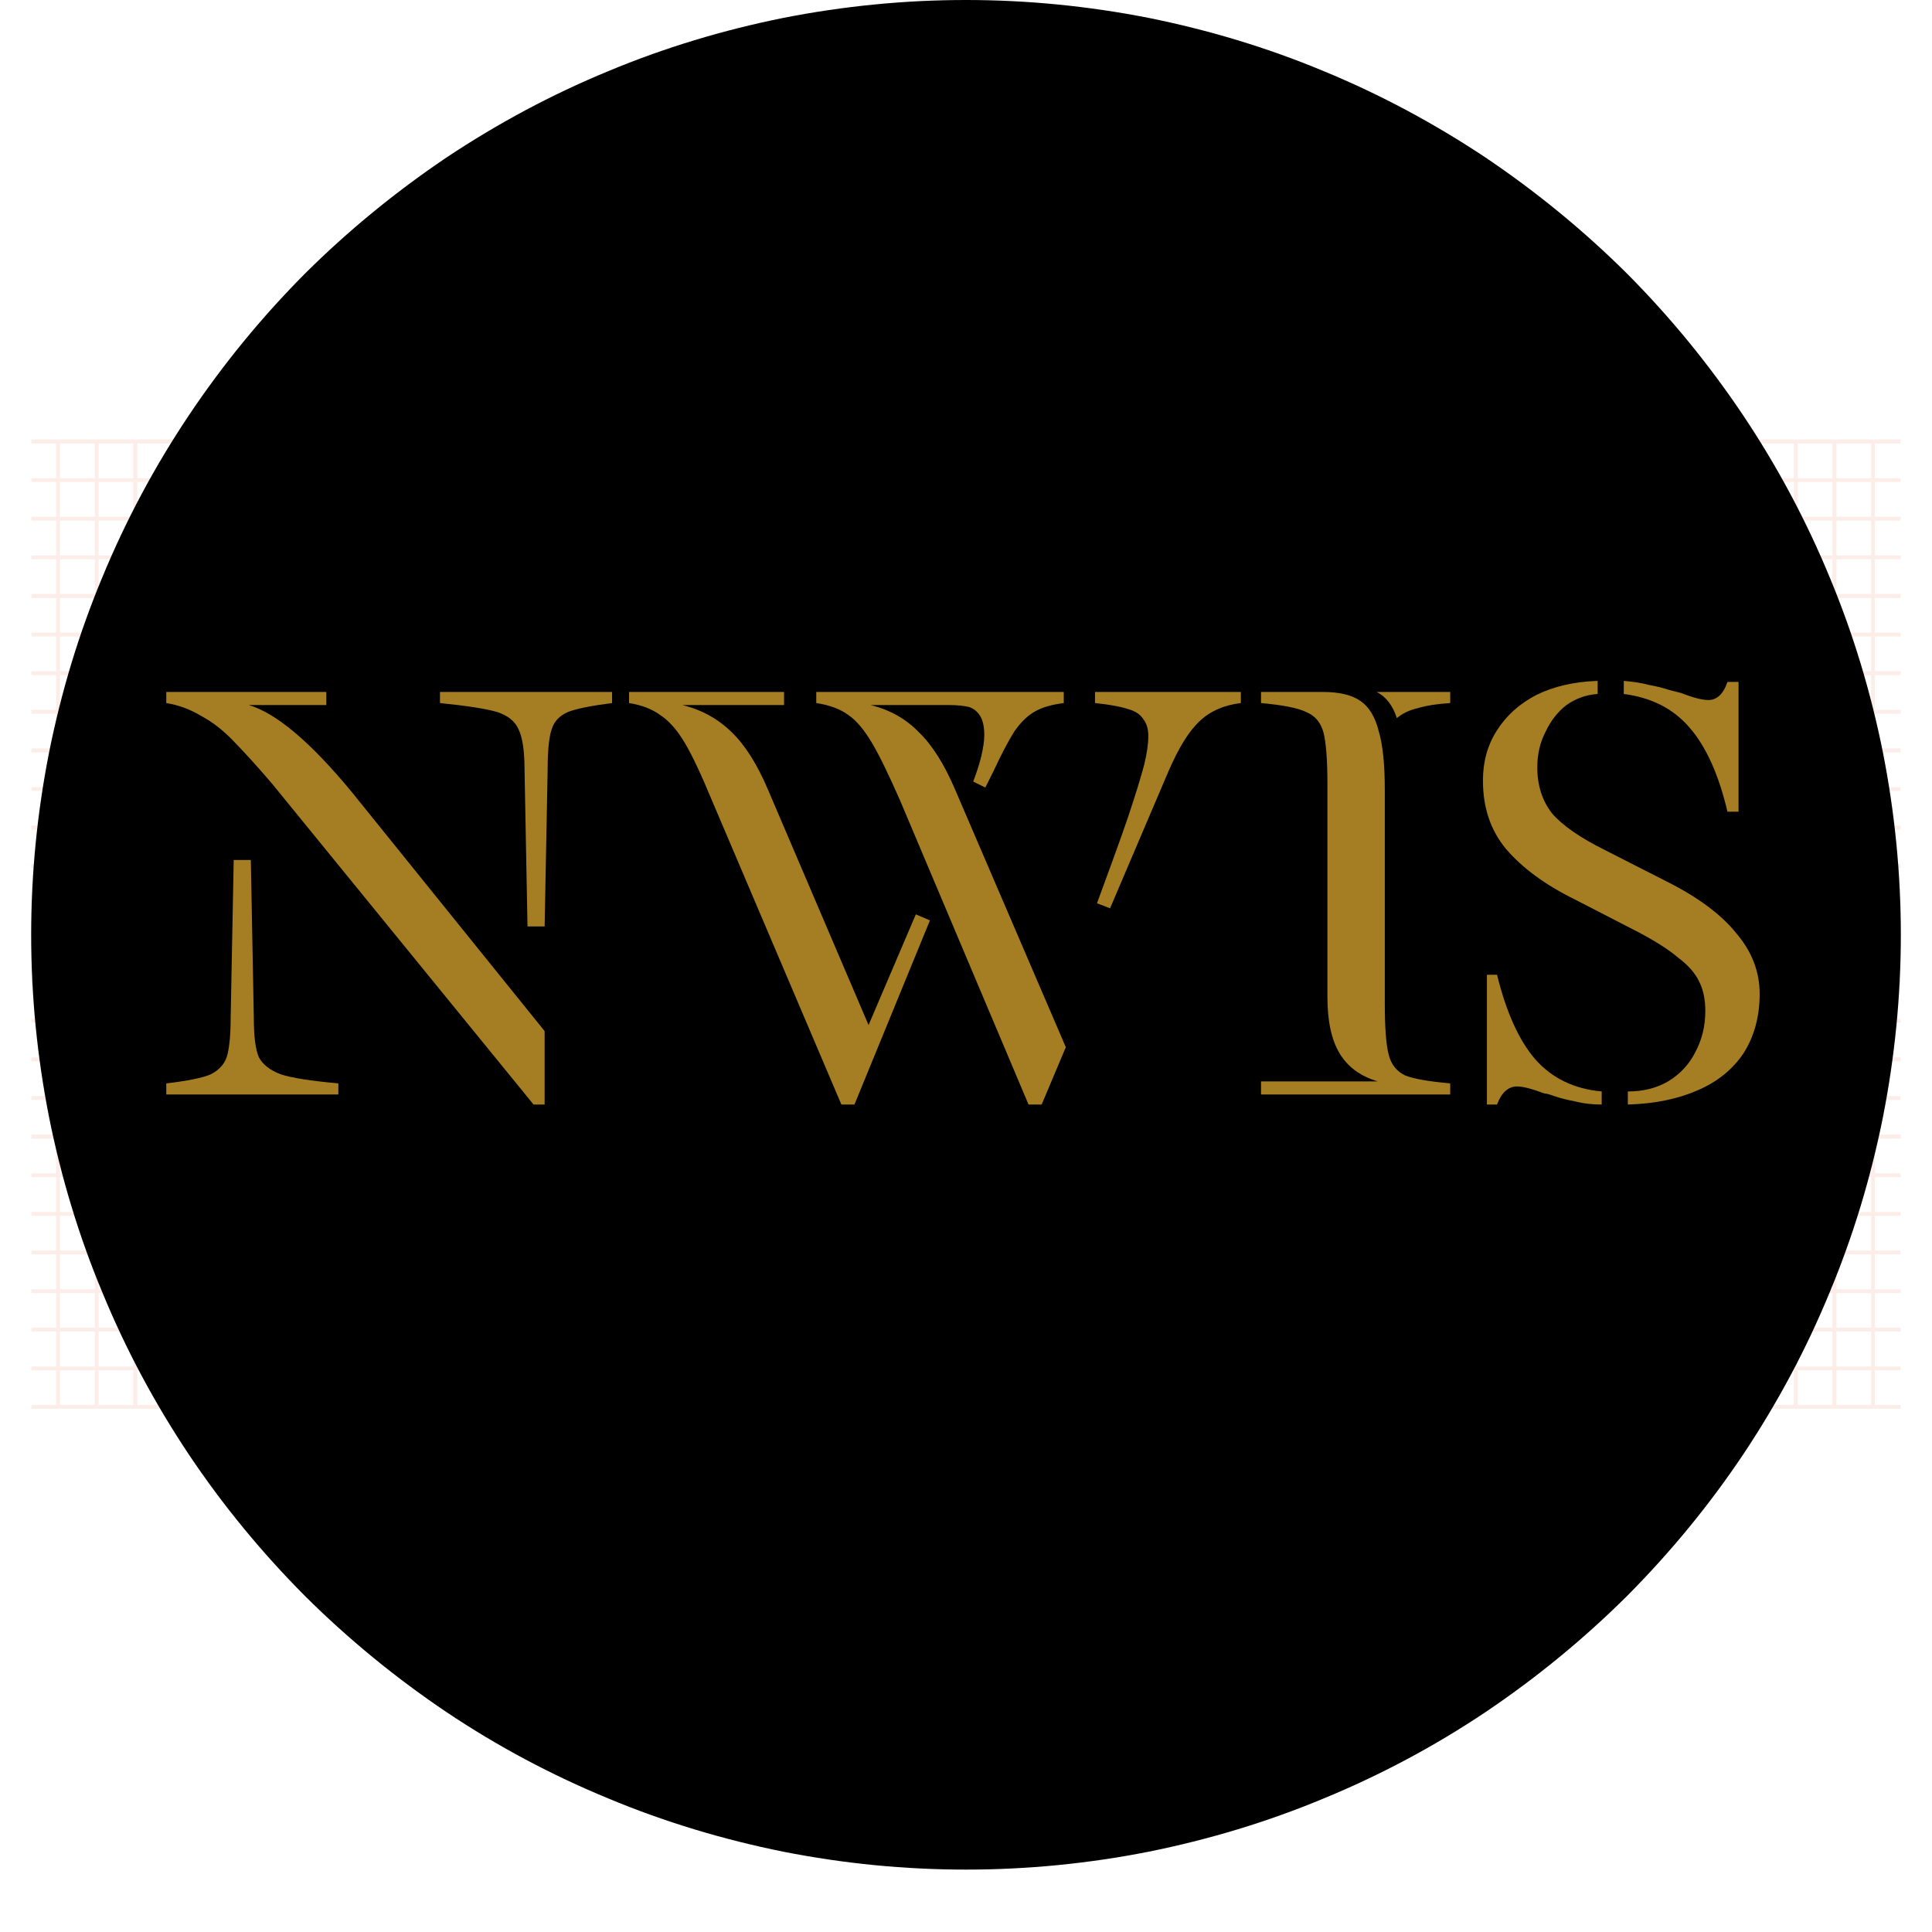 <svg xmlns="http://www.w3.org/2000/svg" xmlns:xlink="http://www.w3.org/1999/xlink" width="40" zoomAndPan="magnify" viewBox="0 0 30 30" height="40" preserveAspectRatio="xMidYMid meet" version="1.0"><defs><filter x="0%" y="0%" width="100%" height="100%" id="34c41508c6"><feColorMatrix values="0 0 0 0 1 0 0 0 0 1 0 0 0 0 1 0 0 0 1 0" color-interpolation-filters="sRGB"/></filter><g/><clipPath id="00d0902316"><path d="M 0.484 6 L 29.516 6 L 29.516 23 L 0.484 23 Z M 0.484 6 " clip-rule="nonzero"/></clipPath><clipPath id="91f76e10c4"><path d="M 14 0.734 L 29.516 0.734 L 29.516 16.066 L 14 16.066 Z M 14 0.734 " clip-rule="nonzero"/></clipPath><mask id="dc63980e3a"><g filter="url(#34c41508c6)"><rect x="-6.6" width="43.2" fill="#000000" y="-12.6" height="43.2" fill-opacity="0.21"/></g></mask><clipPath id="35e75f0d9e"><path d="M 0.664 1 L 15.516 1 L 15.516 2 L 0.664 2 Z M 0.664 1 " clip-rule="nonzero"/></clipPath><clipPath id="a2645aded0"><path d="M 0.664 3 L 15.516 3 L 15.516 4 L 0.664 4 Z M 0.664 3 " clip-rule="nonzero"/></clipPath><clipPath id="e4da38e05a"><path d="M 0.664 6 L 15.516 6 L 15.516 7 L 0.664 7 Z M 0.664 6 " clip-rule="nonzero"/></clipPath><clipPath id="c93d41082e"><path d="M 0.664 7 L 15.516 7 L 15.516 8 L 0.664 8 Z M 0.664 7 " clip-rule="nonzero"/></clipPath><clipPath id="d34bc94249"><path d="M 0.664 2 L 15.516 2 L 15.516 3 L 0.664 3 Z M 0.664 2 " clip-rule="nonzero"/></clipPath><clipPath id="ddd3dc66d4"><path d="M 0.664 3 L 15.516 3 L 15.516 4 L 0.664 4 Z M 0.664 3 " clip-rule="nonzero"/></clipPath><clipPath id="79eb532a8d"><path d="M 0.664 5 L 15.516 5 L 15.516 6 L 0.664 6 Z M 0.664 5 " clip-rule="nonzero"/></clipPath><clipPath id="bc76155e62"><path d="M 0.664 2 L 15.516 2 L 15.516 3 L 0.664 3 Z M 0.664 2 " clip-rule="nonzero"/></clipPath><clipPath id="8ee9186693"><path d="M 0.664 4 L 15.516 4 L 15.516 5 L 0.664 5 Z M 0.664 4 " clip-rule="nonzero"/></clipPath><clipPath id="8ddcf0b36d"><path d="M 0.664 5 L 15.516 5 L 15.516 6 L 0.664 6 Z M 0.664 5 " clip-rule="nonzero"/></clipPath><clipPath id="4139fb6d18"><path d="M 0.664 6 L 15.516 6 L 15.516 7 L 0.664 7 Z M 0.664 6 " clip-rule="nonzero"/></clipPath><clipPath id="f6f604f650"><path d="M 0.664 8 L 15.516 8 L 15.516 9 L 0.664 9 Z M 0.664 8 " clip-rule="nonzero"/></clipPath><clipPath id="b49be73cc9"><path d="M 0.664 9 L 15.516 9 L 15.516 10 L 0.664 10 Z M 0.664 9 " clip-rule="nonzero"/></clipPath><clipPath id="77bf8a5b54"><path d="M 0.664 10 L 15.516 10 L 15.516 11 L 0.664 11 Z M 0.664 10 " clip-rule="nonzero"/></clipPath><clipPath id="61ee82ac2c"><path d="M 0.664 11 L 15.516 11 L 15.516 12 L 0.664 12 Z M 0.664 11 " clip-rule="nonzero"/></clipPath><clipPath id="c1a448b9f6"><path d="M 0.664 12 L 15.516 12 L 15.516 13 L 0.664 13 Z M 0.664 12 " clip-rule="nonzero"/></clipPath><clipPath id="b450d2a9e0"><path d="M 0.664 13 L 15.516 13 L 15.516 14 L 0.664 14 Z M 0.664 13 " clip-rule="nonzero"/></clipPath><clipPath id="3b09d3edab"><path d="M 0.664 14 L 15.516 14 L 15.516 15 L 0.664 15 Z M 0.664 14 " clip-rule="nonzero"/></clipPath><clipPath id="33cafc19b9"><path d="M 0.664 15 L 15.516 15 L 15.516 15.895 L 0.664 15.895 Z M 0.664 15 " clip-rule="nonzero"/></clipPath><clipPath id="3a2ff1b0e2"><path d="M 15 0.824 L 15.516 0.824 L 15.516 15.895 L 15 15.895 Z M 15 0.824 " clip-rule="nonzero"/></clipPath><clipPath id="9b87fe4567"><path d="M 12 0.824 L 13 0.824 L 13 15.895 L 12 15.895 Z M 12 0.824 " clip-rule="nonzero"/></clipPath><clipPath id="61cd1faa28"><path d="M 10 0.824 L 11 0.824 L 11 15.895 L 10 15.895 Z M 10 0.824 " clip-rule="nonzero"/></clipPath><clipPath id="4caddd7457"><path d="M 9 0.824 L 10 0.824 L 10 15.895 L 9 15.895 Z M 9 0.824 " clip-rule="nonzero"/></clipPath><clipPath id="a45a1e92d9"><path d="M 13 0.824 L 14 0.824 L 14 15.895 L 13 15.895 Z M 13 0.824 " clip-rule="nonzero"/></clipPath><clipPath id="00d911dc08"><path d="M 10 0.824 L 11 0.824 L 11 15.895 L 10 15.895 Z M 10 0.824 " clip-rule="nonzero"/></clipPath><clipPath id="f1b1593b70"><path d="M 14 0.824 L 15 0.824 L 15 15.895 L 14 15.895 Z M 14 0.824 " clip-rule="nonzero"/></clipPath><clipPath id="6ff7e70220"><path d="M 12 0.824 L 13 0.824 L 13 15.895 L 12 15.895 Z M 12 0.824 " clip-rule="nonzero"/></clipPath><clipPath id="e571e42c17"><path d="M 11 0.824 L 12 0.824 L 12 15.895 L 11 15.895 Z M 11 0.824 " clip-rule="nonzero"/></clipPath><clipPath id="0157e7de48"><path d="M 9 0.824 L 10 0.824 L 10 15.895 L 9 15.895 Z M 9 0.824 " clip-rule="nonzero"/></clipPath><clipPath id="6735bb0725"><path d="M 8 0.824 L 9 0.824 L 9 15.895 L 8 15.895 Z M 8 0.824 " clip-rule="nonzero"/></clipPath><clipPath id="7f54fafee8"><path d="M 7 0.824 L 8 0.824 L 8 15.895 L 7 15.895 Z M 7 0.824 " clip-rule="nonzero"/></clipPath><clipPath id="d9a426512a"><path d="M 6 0.824 L 7 0.824 L 7 15.895 L 6 15.895 Z M 6 0.824 " clip-rule="nonzero"/></clipPath><clipPath id="a89ebbec06"><path d="M 5 0.824 L 6 0.824 L 6 15.895 L 5 15.895 Z M 5 0.824 " clip-rule="nonzero"/></clipPath><clipPath id="79a7e2223c"><path d="M 4 0.824 L 5 0.824 L 5 15.895 L 4 15.895 Z M 4 0.824 " clip-rule="nonzero"/></clipPath><clipPath id="cf3af069bf"><path d="M 3 0.824 L 4 0.824 L 4 15.895 L 3 15.895 Z M 3 0.824 " clip-rule="nonzero"/></clipPath><clipPath id="a7dd439ef0"><path d="M 2 0.824 L 3 0.824 L 3 15.895 L 2 15.895 Z M 2 0.824 " clip-rule="nonzero"/></clipPath><clipPath id="205e7b39f7"><path d="M 1 0.824 L 2 0.824 L 2 15.895 L 1 15.895 Z M 1 0.824 " clip-rule="nonzero"/></clipPath><clipPath id="d68b924ed3"><path d="M 0.664 0.824 L 15.516 0.824 L 15.516 15.895 L 0.664 15.895 Z M 0.664 0.824 " clip-rule="nonzero"/></clipPath><clipPath id="6460a9b0fa"><rect x="0" width="16" y="0" height="17"/></clipPath><clipPath id="cbc81456e7"><path d="M 0.484 0.734 L 15 0.734 L 15 16.066 L 0.484 16.066 Z M 0.484 0.734 " clip-rule="nonzero"/></clipPath><mask id="eb40968fa2"><g filter="url(#34c41508c6)"><rect x="-6.6" width="43.2" fill="#000000" y="-12.6" height="43.2" fill-opacity="0.21"/></g></mask><clipPath id="c09a9dcdce"><path d="M 0.484 1 L 14.742 1 L 14.742 2 L 0.484 2 Z M 0.484 1 " clip-rule="nonzero"/></clipPath><clipPath id="d785f0e334"><path d="M 0.484 3 L 14.742 3 L 14.742 4 L 0.484 4 Z M 0.484 3 " clip-rule="nonzero"/></clipPath><clipPath id="4e6689429c"><path d="M 0.484 6 L 14.742 6 L 14.742 7 L 0.484 7 Z M 0.484 6 " clip-rule="nonzero"/></clipPath><clipPath id="53862bb4ec"><path d="M 0.484 7 L 14.742 7 L 14.742 8 L 0.484 8 Z M 0.484 7 " clip-rule="nonzero"/></clipPath><clipPath id="c1f1b44c01"><path d="M 0.484 2 L 14.742 2 L 14.742 3 L 0.484 3 Z M 0.484 2 " clip-rule="nonzero"/></clipPath><clipPath id="a2a86d5934"><path d="M 0.484 3 L 14.742 3 L 14.742 4 L 0.484 4 Z M 0.484 3 " clip-rule="nonzero"/></clipPath><clipPath id="98b28a19a7"><path d="M 0.484 5 L 14.742 5 L 14.742 6 L 0.484 6 Z M 0.484 5 " clip-rule="nonzero"/></clipPath><clipPath id="de13da92c9"><path d="M 0.484 2 L 14.742 2 L 14.742 3 L 0.484 3 Z M 0.484 2 " clip-rule="nonzero"/></clipPath><clipPath id="81bfcc51dc"><path d="M 0.484 4 L 14.742 4 L 14.742 5 L 0.484 5 Z M 0.484 4 " clip-rule="nonzero"/></clipPath><clipPath id="635ab02240"><path d="M 0.484 5 L 14.742 5 L 14.742 6 L 0.484 6 Z M 0.484 5 " clip-rule="nonzero"/></clipPath><clipPath id="d8081fc183"><path d="M 0.484 6 L 14.742 6 L 14.742 7 L 0.484 7 Z M 0.484 6 " clip-rule="nonzero"/></clipPath><clipPath id="fe791c5d80"><path d="M 0.484 8 L 14.742 8 L 14.742 9 L 0.484 9 Z M 0.484 8 " clip-rule="nonzero"/></clipPath><clipPath id="bd7297953b"><path d="M 0.484 9 L 14.742 9 L 14.742 10 L 0.484 10 Z M 0.484 9 " clip-rule="nonzero"/></clipPath><clipPath id="e55f502e5a"><path d="M 0.484 10 L 14.742 10 L 14.742 11 L 0.484 11 Z M 0.484 10 " clip-rule="nonzero"/></clipPath><clipPath id="4edaeb2856"><path d="M 0.484 11 L 14.742 11 L 14.742 12 L 0.484 12 Z M 0.484 11 " clip-rule="nonzero"/></clipPath><clipPath id="b9b2e11628"><path d="M 0.484 12 L 14.742 12 L 14.742 13 L 0.484 13 Z M 0.484 12 " clip-rule="nonzero"/></clipPath><clipPath id="fc5331ba2b"><path d="M 0.484 13 L 14.742 13 L 14.742 14 L 0.484 14 Z M 0.484 13 " clip-rule="nonzero"/></clipPath><clipPath id="c3c4ada290"><path d="M 0.484 14 L 14.742 14 L 14.742 15 L 0.484 15 Z M 0.484 14 " clip-rule="nonzero"/></clipPath><clipPath id="f79fd1ee9a"><path d="M 0.484 15 L 14.742 15 L 14.742 15.895 L 0.484 15.895 Z M 0.484 15 " clip-rule="nonzero"/></clipPath><clipPath id="4efef02854"><path d="M 14 0.824 L 14.742 0.824 L 14.742 15.895 L 14 15.895 Z M 14 0.824 " clip-rule="nonzero"/></clipPath><clipPath id="cdc79effb2"><path d="M 11 0.824 L 12 0.824 L 12 15.895 L 11 15.895 Z M 11 0.824 " clip-rule="nonzero"/></clipPath><clipPath id="7e82814ec7"><path d="M 9 0.824 L 10 0.824 L 10 15.895 L 9 15.895 Z M 9 0.824 " clip-rule="nonzero"/></clipPath><clipPath id="2c0cbfb6e5"><path d="M 8 0.824 L 9 0.824 L 9 15.895 L 8 15.895 Z M 8 0.824 " clip-rule="nonzero"/></clipPath><clipPath id="e170f5f647"><path d="M 12 0.824 L 13 0.824 L 13 15.895 L 12 15.895 Z M 12 0.824 " clip-rule="nonzero"/></clipPath><clipPath id="7f19c2d500"><path d="M 9 0.824 L 10 0.824 L 10 15.895 L 9 15.895 Z M 9 0.824 " clip-rule="nonzero"/></clipPath><clipPath id="4ce8962e21"><path d="M 13 0.824 L 14 0.824 L 14 15.895 L 13 15.895 Z M 13 0.824 " clip-rule="nonzero"/></clipPath><clipPath id="6bfce982af"><path d="M 11 0.824 L 12 0.824 L 12 15.895 L 11 15.895 Z M 11 0.824 " clip-rule="nonzero"/></clipPath><clipPath id="e6ceeb1104"><path d="M 10 0.824 L 11 0.824 L 11 15.895 L 10 15.895 Z M 10 0.824 " clip-rule="nonzero"/></clipPath><clipPath id="fc295ba459"><path d="M 8 0.824 L 9 0.824 L 9 15.895 L 8 15.895 Z M 8 0.824 " clip-rule="nonzero"/></clipPath><clipPath id="ce02cf38d8"><path d="M 7 0.824 L 8 0.824 L 8 15.895 L 7 15.895 Z M 7 0.824 " clip-rule="nonzero"/></clipPath><clipPath id="2b450e3b4d"><path d="M 6 0.824 L 7 0.824 L 7 15.895 L 6 15.895 Z M 6 0.824 " clip-rule="nonzero"/></clipPath><clipPath id="cc9b43deef"><path d="M 5 0.824 L 6 0.824 L 6 15.895 L 5 15.895 Z M 5 0.824 " clip-rule="nonzero"/></clipPath><clipPath id="befc1bbae7"><path d="M 4 0.824 L 5 0.824 L 5 15.895 L 4 15.895 Z M 4 0.824 " clip-rule="nonzero"/></clipPath><clipPath id="680408259f"><path d="M 3 0.824 L 4 0.824 L 4 15.895 L 3 15.895 Z M 3 0.824 " clip-rule="nonzero"/></clipPath><clipPath id="4b7a06aef2"><path d="M 2 0.824 L 3 0.824 L 3 15.895 L 2 15.895 Z M 2 0.824 " clip-rule="nonzero"/></clipPath><clipPath id="f07b371657"><path d="M 1 0.824 L 2 0.824 L 2 15.895 L 1 15.895 Z M 1 0.824 " clip-rule="nonzero"/></clipPath><clipPath id="4cfb0aece1"><path d="M 0.484 0.824 L 1 0.824 L 1 15.895 L 0.484 15.895 Z M 0.484 0.824 " clip-rule="nonzero"/></clipPath><clipPath id="4de19d8abe"><path d="M 0.484 0.824 L 14.742 0.824 L 14.742 15.895 L 0.484 15.895 Z M 0.484 0.824 " clip-rule="nonzero"/></clipPath><clipPath id="e87b9b33da"><rect x="0" width="15" y="0" height="17"/></clipPath><clipPath id="2ef161de6f"><rect x="0" width="30" y="0" height="17"/></clipPath><clipPath id="f527a52f4e"><path d="M 0.484 0 L 29.516 0 L 29.516 29.031 L 0.484 29.031 Z M 0.484 0 " clip-rule="nonzero"/></clipPath><clipPath id="bf04a2bbdd"><path d="M 29.516 14.516 C 29.516 15.469 29.422 16.414 29.238 17.348 C 29.051 18.281 28.777 19.191 28.41 20.07 C 28.047 20.953 27.598 21.789 27.07 22.582 C 26.539 23.375 25.938 24.105 25.266 24.781 C 24.59 25.453 23.855 26.055 23.066 26.586 C 22.273 27.117 21.438 27.562 20.555 27.926 C 19.676 28.293 18.766 28.566 17.832 28.754 C 16.898 28.938 15.953 29.031 15 29.031 C 14.047 29.031 13.102 28.938 12.168 28.754 C 11.234 28.566 10.324 28.293 9.445 27.926 C 8.562 27.562 7.727 27.117 6.934 26.586 C 6.145 26.055 5.41 25.453 4.734 24.781 C 4.062 24.105 3.461 23.375 2.93 22.582 C 2.402 21.789 1.953 20.953 1.59 20.07 C 1.223 19.191 0.949 18.281 0.762 17.348 C 0.578 16.414 0.484 15.469 0.484 14.516 C 0.484 13.562 0.578 12.617 0.762 11.684 C 0.949 10.75 1.223 9.84 1.59 8.961 C 1.953 8.082 2.402 7.242 2.93 6.453 C 3.461 5.66 4.062 4.926 4.734 4.25 C 5.41 3.578 6.145 2.977 6.934 2.445 C 7.727 1.918 8.562 1.469 9.445 1.105 C 10.324 0.738 11.234 0.465 12.168 0.277 C 13.102 0.094 14.047 0 15 0 C 15.953 0 16.898 0.094 17.832 0.277 C 18.766 0.465 19.676 0.738 20.555 1.105 C 21.438 1.469 22.273 1.918 23.066 2.445 C 23.855 2.977 24.59 3.578 25.266 4.25 C 25.938 4.926 26.539 5.66 27.07 6.453 C 27.598 7.242 28.047 8.082 28.41 8.961 C 28.777 9.84 29.051 10.75 29.238 11.684 C 29.422 12.617 29.516 13.562 29.516 14.516 Z M 29.516 14.516 " clip-rule="nonzero"/></clipPath><clipPath id="5c39119d2b"><path d="M 0.344 2 L 8 2 L 8 10 L 0.344 10 Z M 0.344 2 " clip-rule="nonzero"/></clipPath><clipPath id="5e52790efa"><path d="M 21 2 L 25.891 2 L 25.891 10 L 21 10 Z M 21 2 " clip-rule="nonzero"/></clipPath><clipPath id="ca79b1be1c"><rect x="0" width="26" y="0" height="13"/></clipPath></defs><g clip-path="url(#00d0902316)"><g transform="matrix(1, 0, 0, 1, 0, 6)"><g clip-path="url(#2ef161de6f)"><g clip-path="url(#91f76e10c4)"><g mask="url(#dc63980e3a)"><g transform="matrix(1, 0, 0, 1, 14, 0)"><g clip-path="url(#6460a9b0fa)"><g clip-path="url(#35e75f0d9e)"><path fill="#efa693" d="M 0.691 1.426 L 15.684 1.426 L 15.684 1.484 L 0.691 1.484 Z M 0.691 1.426 " fill-opacity="1" fill-rule="nonzero"/></g><g clip-path="url(#a2645aded0)"><path fill="#efa693" d="M 0.691 3.824 L 15.684 3.824 L 15.684 3.883 L 0.691 3.883 Z M 0.691 3.824 " fill-opacity="1" fill-rule="nonzero"/></g><g clip-path="url(#e4da38e05a)"><path fill="#efa693" d="M 0.691 6.223 L 15.684 6.223 L 15.684 6.281 L 0.691 6.281 Z M 0.691 6.223 " fill-opacity="1" fill-rule="nonzero"/></g><g clip-path="url(#c93d41082e)"><path fill="#efa693" d="M 0.691 7.422 L 15.684 7.422 L 15.684 7.48 L 0.691 7.48 Z M 0.691 7.422 " fill-opacity="1" fill-rule="nonzero"/></g><g clip-path="url(#d34bc94249)"><path fill="#efa693" d="M 0.691 2.625 L 15.684 2.625 L 15.684 2.684 L 0.691 2.684 Z M 0.691 2.625 " fill-opacity="1" fill-rule="nonzero"/></g><g clip-path="url(#ddd3dc66d4)"><path fill="#efa693" d="M 0.691 3.223 L 15.684 3.223 L 15.684 3.285 L 0.691 3.285 Z M 0.691 3.223 " fill-opacity="1" fill-rule="nonzero"/></g><g clip-path="url(#79eb532a8d)"><path fill="#efa693" d="M 0.691 5.621 L 15.684 5.621 L 15.684 5.684 L 0.691 5.684 Z M 0.691 5.621 " fill-opacity="1" fill-rule="nonzero"/></g><g clip-path="url(#bc76155e62)"><path fill="#efa693" d="M 0.691 2.023 L 15.684 2.023 L 15.684 2.086 L 0.691 2.086 Z M 0.691 2.023 " fill-opacity="1" fill-rule="nonzero"/></g><g clip-path="url(#8ee9186693)"><path fill="#efa693" d="M 0.691 4.422 L 15.684 4.422 L 15.684 4.484 L 0.691 4.484 Z M 0.691 4.422 " fill-opacity="1" fill-rule="nonzero"/></g><g clip-path="url(#8ddcf0b36d)"><path fill="#efa693" d="M 0.691 5.023 L 15.684 5.023 L 15.684 5.082 L 0.691 5.082 Z M 0.691 5.023 " fill-opacity="1" fill-rule="nonzero"/></g><g clip-path="url(#4139fb6d18)"><path fill="#efa693" d="M 0.691 6.82 L 15.684 6.82 L 15.684 6.883 L 0.691 6.883 Z M 0.691 6.82 " fill-opacity="1" fill-rule="nonzero"/></g><g clip-path="url(#f6f604f650)"><path fill="#efa693" d="M 0.691 8.02 L 15.684 8.02 L 15.684 8.082 L 0.691 8.082 Z M 0.691 8.02 " fill-opacity="1" fill-rule="nonzero"/><path fill="#efa693" d="M 0.691 8.621 L 15.684 8.621 L 15.684 8.68 L 0.691 8.68 Z M 0.691 8.621 " fill-opacity="1" fill-rule="nonzero"/></g><g clip-path="url(#b49be73cc9)"><path fill="#efa693" d="M 0.691 9.219 L 15.684 9.219 L 15.684 9.281 L 0.691 9.281 Z M 0.691 9.219 " fill-opacity="1" fill-rule="nonzero"/><path fill="#efa693" d="M 0.691 9.82 L 15.684 9.82 L 15.684 9.879 L 0.691 9.879 Z M 0.691 9.82 " fill-opacity="1" fill-rule="nonzero"/></g><g clip-path="url(#77bf8a5b54)"><path fill="#efa693" d="M 0.691 10.418 L 15.684 10.418 L 15.684 10.48 L 0.691 10.48 Z M 0.691 10.418 " fill-opacity="1" fill-rule="nonzero"/></g><g clip-path="url(#61ee82ac2c)"><path fill="#efa693" d="M 0.691 11.02 L 15.684 11.02 L 15.684 11.078 L 0.691 11.078 Z M 0.691 11.02 " fill-opacity="1" fill-rule="nonzero"/><path fill="#efa693" d="M 0.691 11.617 L 15.684 11.617 L 15.684 11.68 L 0.691 11.68 Z M 0.691 11.617 " fill-opacity="1" fill-rule="nonzero"/></g><g clip-path="url(#c1a448b9f6)"><path fill="#efa693" d="M 0.691 12.219 L 15.684 12.219 L 15.684 12.277 L 0.691 12.277 Z M 0.691 12.219 " fill-opacity="1" fill-rule="nonzero"/><path fill="#efa693" d="M 0.691 12.82 L 15.684 12.82 L 15.684 12.879 L 0.691 12.879 Z M 0.691 12.82 " fill-opacity="1" fill-rule="nonzero"/></g><g clip-path="url(#b450d2a9e0)"><path fill="#efa693" d="M 0.691 13.418 L 15.684 13.418 L 15.684 13.477 L 0.691 13.477 Z M 0.691 13.418 " fill-opacity="1" fill-rule="nonzero"/></g><g clip-path="url(#3b09d3edab)"><path fill="#efa693" d="M 0.691 14.02 L 15.684 14.02 L 15.684 14.078 L 0.691 14.078 Z M 0.691 14.02 " fill-opacity="1" fill-rule="nonzero"/><path fill="#efa693" d="M 0.691 14.617 L 15.684 14.617 L 15.684 14.676 L 0.691 14.676 Z M 0.691 14.617 " fill-opacity="1" fill-rule="nonzero"/></g><g clip-path="url(#33cafc19b9)"><path fill="#efa693" d="M 0.691 15.219 L 15.684 15.219 L 15.684 15.277 L 0.691 15.277 Z M 0.691 15.219 " fill-opacity="1" fill-rule="nonzero"/></g><g clip-path="url(#3a2ff1b0e2)"><path fill="#efa693" d="M 15.055 0.855 L 15.113 0.855 L 15.113 15.848 L 15.055 15.848 Z M 15.055 0.855 " fill-opacity="1" fill-rule="nonzero"/></g><g clip-path="url(#9b87fe4567)"><path fill="#efa693" d="M 12.656 0.855 L 12.715 0.855 L 12.715 15.848 L 12.656 15.848 Z M 12.656 0.855 " fill-opacity="1" fill-rule="nonzero"/></g><g clip-path="url(#61cd1faa28)"><path fill="#efa693" d="M 10.258 0.855 L 10.316 0.855 L 10.316 15.848 L 10.258 15.848 Z M 10.258 0.855 " fill-opacity="1" fill-rule="nonzero"/></g><g clip-path="url(#4caddd7457)"><path fill="#efa693" d="M 9.059 0.855 L 9.117 0.855 L 9.117 15.848 L 9.059 15.848 Z M 9.059 0.855 " fill-opacity="1" fill-rule="nonzero"/></g><g clip-path="url(#a45a1e92d9)"><path fill="#efa693" d="M 13.855 0.855 L 13.914 0.855 L 13.914 15.848 L 13.855 15.848 Z M 13.855 0.855 " fill-opacity="1" fill-rule="nonzero"/><path fill="#efa693" d="M 13.254 0.855 L 13.316 0.855 L 13.316 15.848 L 13.254 15.848 Z M 13.254 0.855 " fill-opacity="1" fill-rule="nonzero"/></g><g clip-path="url(#00d911dc08)"><path fill="#efa693" d="M 10.855 0.855 L 10.918 0.855 L 10.918 15.848 L 10.855 15.848 Z M 10.855 0.855 " fill-opacity="1" fill-rule="nonzero"/></g><g clip-path="url(#f1b1593b70)"><path fill="#efa693" d="M 14.453 0.855 L 14.516 0.855 L 14.516 15.848 L 14.453 15.848 Z M 14.453 0.855 " fill-opacity="1" fill-rule="nonzero"/></g><g clip-path="url(#6ff7e70220)"><path fill="#efa693" d="M 12.055 0.855 L 12.117 0.855 L 12.117 15.848 L 12.055 15.848 Z M 12.055 0.855 " fill-opacity="1" fill-rule="nonzero"/></g><g clip-path="url(#e571e42c17)"><path fill="#efa693" d="M 11.457 0.855 L 11.516 0.855 L 11.516 15.848 L 11.457 15.848 Z M 11.457 0.855 " fill-opacity="1" fill-rule="nonzero"/></g><g clip-path="url(#0157e7de48)"><path fill="#efa693" d="M 9.656 0.855 L 9.719 0.855 L 9.719 15.848 L 9.656 15.848 Z M 9.656 0.855 " fill-opacity="1" fill-rule="nonzero"/></g><g clip-path="url(#6735bb0725)"><path fill="#efa693" d="M 8.457 0.855 L 8.52 0.855 L 8.52 15.848 L 8.457 15.848 Z M 8.457 0.855 " fill-opacity="1" fill-rule="nonzero"/></g><g clip-path="url(#7f54fafee8)"><path fill="#efa693" d="M 7.859 0.855 L 7.918 0.855 L 7.918 15.848 L 7.859 15.848 Z M 7.859 0.855 " fill-opacity="1" fill-rule="nonzero"/><path fill="#efa693" d="M 7.258 0.855 L 7.32 0.855 L 7.32 15.848 L 7.258 15.848 Z M 7.258 0.855 " fill-opacity="1" fill-rule="nonzero"/></g><g clip-path="url(#d9a426512a)"><path fill="#efa693" d="M 6.66 0.855 L 6.719 0.855 L 6.719 15.848 L 6.66 15.848 Z M 6.66 0.855 " fill-opacity="1" fill-rule="nonzero"/><path fill="#efa693" d="M 6.059 0.855 L 6.121 0.855 L 6.121 15.848 L 6.059 15.848 Z M 6.059 0.855 " fill-opacity="1" fill-rule="nonzero"/></g><g clip-path="url(#a89ebbec06)"><path fill="#efa693" d="M 5.461 0.855 L 5.52 0.855 L 5.52 15.848 L 5.461 15.848 Z M 5.461 0.855 " fill-opacity="1" fill-rule="nonzero"/></g><g clip-path="url(#79a7e2223c)"><path fill="#efa693" d="M 4.859 0.855 L 4.922 0.855 L 4.922 15.848 L 4.859 15.848 Z M 4.859 0.855 " fill-opacity="1" fill-rule="nonzero"/><path fill="#efa693" d="M 4.262 0.855 L 4.32 0.855 L 4.32 15.848 L 4.262 15.848 Z M 4.262 0.855 " fill-opacity="1" fill-rule="nonzero"/></g><g clip-path="url(#cf3af069bf)"><path fill="#efa693" d="M 3.66 0.855 L 3.719 0.855 L 3.719 15.848 L 3.66 15.848 Z M 3.66 0.855 " fill-opacity="1" fill-rule="nonzero"/><path fill="#efa693" d="M 3.062 0.855 L 3.121 0.855 L 3.121 15.848 L 3.062 15.848 Z M 3.062 0.855 " fill-opacity="1" fill-rule="nonzero"/></g><g clip-path="url(#a7dd439ef0)"><path fill="#efa693" d="M 2.461 0.855 L 2.52 0.855 L 2.52 15.848 L 2.461 15.848 Z M 2.461 0.855 " fill-opacity="1" fill-rule="nonzero"/></g><g clip-path="url(#205e7b39f7)"><path fill="#efa693" d="M 1.863 0.855 L 1.922 0.855 L 1.922 15.848 L 1.863 15.848 Z M 1.863 0.855 " fill-opacity="1" fill-rule="nonzero"/><path fill="#efa693" d="M 1.262 0.855 L 1.32 0.855 L 1.32 15.848 L 1.262 15.848 Z M 1.262 0.855 " fill-opacity="1" fill-rule="nonzero"/></g><g clip-path="url(#d68b924ed3)"><path fill="#efa693" d="M 15.715 15.875 L 0.664 15.875 L 0.664 0.824 L 15.715 0.824 Z M 0.723 15.816 L 15.652 15.816 L 15.652 0.887 L 0.723 0.887 Z M 0.723 15.816 " fill-opacity="1" fill-rule="nonzero"/></g></g></g></g></g><g clip-path="url(#cbc81456e7)"><g mask="url(#eb40968fa2)"><g transform="matrix(1, 0, 0, 1, 0, 0)"><g clip-path="url(#e87b9b33da)"><g clip-path="url(#c09a9dcdce)"><path fill="#efa693" d="M -0.297 1.426 L 14.695 1.426 L 14.695 1.484 L -0.297 1.484 Z M -0.297 1.426 " fill-opacity="1" fill-rule="nonzero"/></g><g clip-path="url(#d785f0e334)"><path fill="#efa693" d="M -0.297 3.824 L 14.695 3.824 L 14.695 3.883 L -0.297 3.883 Z M -0.297 3.824 " fill-opacity="1" fill-rule="nonzero"/></g><g clip-path="url(#4e6689429c)"><path fill="#efa693" d="M -0.297 6.223 L 14.695 6.223 L 14.695 6.281 L -0.297 6.281 Z M -0.297 6.223 " fill-opacity="1" fill-rule="nonzero"/></g><g clip-path="url(#53862bb4ec)"><path fill="#efa693" d="M -0.297 7.422 L 14.695 7.422 L 14.695 7.48 L -0.297 7.48 Z M -0.297 7.422 " fill-opacity="1" fill-rule="nonzero"/></g><g clip-path="url(#c1f1b44c01)"><path fill="#efa693" d="M -0.297 2.625 L 14.695 2.625 L 14.695 2.684 L -0.297 2.684 Z M -0.297 2.625 " fill-opacity="1" fill-rule="nonzero"/></g><g clip-path="url(#a2a86d5934)"><path fill="#efa693" d="M -0.297 3.223 L 14.695 3.223 L 14.695 3.285 L -0.297 3.285 Z M -0.297 3.223 " fill-opacity="1" fill-rule="nonzero"/></g><g clip-path="url(#98b28a19a7)"><path fill="#efa693" d="M -0.297 5.621 L 14.695 5.621 L 14.695 5.684 L -0.297 5.684 Z M -0.297 5.621 " fill-opacity="1" fill-rule="nonzero"/></g><g clip-path="url(#de13da92c9)"><path fill="#efa693" d="M -0.297 2.023 L 14.695 2.023 L 14.695 2.086 L -0.297 2.086 Z M -0.297 2.023 " fill-opacity="1" fill-rule="nonzero"/></g><g clip-path="url(#81bfcc51dc)"><path fill="#efa693" d="M -0.297 4.422 L 14.695 4.422 L 14.695 4.484 L -0.297 4.484 Z M -0.297 4.422 " fill-opacity="1" fill-rule="nonzero"/></g><g clip-path="url(#635ab02240)"><path fill="#efa693" d="M -0.297 5.023 L 14.695 5.023 L 14.695 5.082 L -0.297 5.082 Z M -0.297 5.023 " fill-opacity="1" fill-rule="nonzero"/></g><g clip-path="url(#d8081fc183)"><path fill="#efa693" d="M -0.297 6.82 L 14.695 6.82 L 14.695 6.883 L -0.297 6.883 Z M -0.297 6.82 " fill-opacity="1" fill-rule="nonzero"/></g><g clip-path="url(#fe791c5d80)"><path fill="#efa693" d="M -0.297 8.02 L 14.695 8.02 L 14.695 8.082 L -0.297 8.082 Z M -0.297 8.02 " fill-opacity="1" fill-rule="nonzero"/><path fill="#efa693" d="M -0.297 8.621 L 14.695 8.621 L 14.695 8.68 L -0.297 8.68 Z M -0.297 8.621 " fill-opacity="1" fill-rule="nonzero"/></g><g clip-path="url(#bd7297953b)"><path fill="#efa693" d="M -0.297 9.219 L 14.695 9.219 L 14.695 9.281 L -0.297 9.281 Z M -0.297 9.219 " fill-opacity="1" fill-rule="nonzero"/><path fill="#efa693" d="M -0.297 9.82 L 14.695 9.82 L 14.695 9.879 L -0.297 9.879 Z M -0.297 9.82 " fill-opacity="1" fill-rule="nonzero"/></g><g clip-path="url(#e55f502e5a)"><path fill="#efa693" d="M -0.297 10.418 L 14.695 10.418 L 14.695 10.48 L -0.297 10.48 Z M -0.297 10.418 " fill-opacity="1" fill-rule="nonzero"/></g><g clip-path="url(#4edaeb2856)"><path fill="#efa693" d="M -0.297 11.02 L 14.695 11.02 L 14.695 11.078 L -0.297 11.078 Z M -0.297 11.02 " fill-opacity="1" fill-rule="nonzero"/><path fill="#efa693" d="M -0.297 11.617 L 14.695 11.617 L 14.695 11.68 L -0.297 11.68 Z M -0.297 11.617 " fill-opacity="1" fill-rule="nonzero"/></g><g clip-path="url(#b9b2e11628)"><path fill="#efa693" d="M -0.297 12.219 L 14.695 12.219 L 14.695 12.277 L -0.297 12.277 Z M -0.297 12.219 " fill-opacity="1" fill-rule="nonzero"/><path fill="#efa693" d="M -0.297 12.82 L 14.695 12.82 L 14.695 12.879 L -0.297 12.879 Z M -0.297 12.82 " fill-opacity="1" fill-rule="nonzero"/></g><g clip-path="url(#fc5331ba2b)"><path fill="#efa693" d="M -0.297 13.418 L 14.695 13.418 L 14.695 13.477 L -0.297 13.477 Z M -0.297 13.418 " fill-opacity="1" fill-rule="nonzero"/></g><g clip-path="url(#c3c4ada290)"><path fill="#efa693" d="M -0.297 14.02 L 14.695 14.02 L 14.695 14.078 L -0.297 14.078 Z M -0.297 14.02 " fill-opacity="1" fill-rule="nonzero"/><path fill="#efa693" d="M -0.297 14.617 L 14.695 14.617 L 14.695 14.676 L -0.297 14.676 Z M -0.297 14.617 " fill-opacity="1" fill-rule="nonzero"/></g><g clip-path="url(#f79fd1ee9a)"><path fill="#efa693" d="M -0.297 15.219 L 14.695 15.219 L 14.695 15.277 L -0.297 15.277 Z M -0.297 15.219 " fill-opacity="1" fill-rule="nonzero"/></g><g clip-path="url(#4efef02854)"><path fill="#efa693" d="M 14.066 0.855 L 14.125 0.855 L 14.125 15.848 L 14.066 15.848 Z M 14.066 0.855 " fill-opacity="1" fill-rule="nonzero"/></g><g clip-path="url(#cdc79effb2)"><path fill="#efa693" d="M 11.664 0.855 L 11.727 0.855 L 11.727 15.848 L 11.664 15.848 Z M 11.664 0.855 " fill-opacity="1" fill-rule="nonzero"/></g><g clip-path="url(#7e82814ec7)"><path fill="#efa693" d="M 9.266 0.855 L 9.328 0.855 L 9.328 15.848 L 9.266 15.848 Z M 9.266 0.855 " fill-opacity="1" fill-rule="nonzero"/></g><g clip-path="url(#2c0cbfb6e5)"><path fill="#efa693" d="M 8.066 0.855 L 8.129 0.855 L 8.129 15.848 L 8.066 15.848 Z M 8.066 0.855 " fill-opacity="1" fill-rule="nonzero"/></g><g clip-path="url(#e170f5f647)"><path fill="#efa693" d="M 12.863 0.855 L 12.926 0.855 L 12.926 15.848 L 12.863 15.848 Z M 12.863 0.855 " fill-opacity="1" fill-rule="nonzero"/><path fill="#efa693" d="M 12.266 0.855 L 12.324 0.855 L 12.324 15.848 L 12.266 15.848 Z M 12.266 0.855 " fill-opacity="1" fill-rule="nonzero"/></g><g clip-path="url(#7f19c2d500)"><path fill="#efa693" d="M 9.867 0.855 L 9.926 0.855 L 9.926 15.848 L 9.867 15.848 Z M 9.867 0.855 " fill-opacity="1" fill-rule="nonzero"/></g><g clip-path="url(#4ce8962e21)"><path fill="#efa693" d="M 13.465 0.855 L 13.523 0.855 L 13.523 15.848 L 13.465 15.848 Z M 13.465 0.855 " fill-opacity="1" fill-rule="nonzero"/></g><g clip-path="url(#6bfce982af)"><path fill="#efa693" d="M 11.066 0.855 L 11.125 0.855 L 11.125 15.848 L 11.066 15.848 Z M 11.066 0.855 " fill-opacity="1" fill-rule="nonzero"/></g><g clip-path="url(#e6ceeb1104)"><path fill="#efa693" d="M 10.465 0.855 L 10.527 0.855 L 10.527 15.848 L 10.465 15.848 Z M 10.465 0.855 " fill-opacity="1" fill-rule="nonzero"/></g><g clip-path="url(#fc295ba459)"><path fill="#efa693" d="M 8.668 0.855 L 8.727 0.855 L 8.727 15.848 L 8.668 15.848 Z M 8.668 0.855 " fill-opacity="1" fill-rule="nonzero"/></g><g clip-path="url(#ce02cf38d8)"><path fill="#efa693" d="M 7.469 0.855 L 7.527 0.855 L 7.527 15.848 L 7.469 15.848 Z M 7.469 0.855 " fill-opacity="1" fill-rule="nonzero"/></g><g clip-path="url(#2b450e3b4d)"><path fill="#efa693" d="M 6.867 0.855 L 6.93 0.855 L 6.93 15.848 L 6.867 15.848 Z M 6.867 0.855 " fill-opacity="1" fill-rule="nonzero"/><path fill="#efa693" d="M 6.27 0.855 L 6.328 0.855 L 6.328 15.848 L 6.27 15.848 Z M 6.27 0.855 " fill-opacity="1" fill-rule="nonzero"/></g><g clip-path="url(#cc9b43deef)"><path fill="#efa693" d="M 5.668 0.855 L 5.73 0.855 L 5.73 15.848 L 5.668 15.848 Z M 5.668 0.855 " fill-opacity="1" fill-rule="nonzero"/><path fill="#efa693" d="M 5.07 0.855 L 5.129 0.855 L 5.129 15.848 L 5.07 15.848 Z M 5.07 0.855 " fill-opacity="1" fill-rule="nonzero"/></g><g clip-path="url(#befc1bbae7)"><path fill="#efa693" d="M 4.469 0.855 L 4.531 0.855 L 4.531 15.848 L 4.469 15.848 Z M 4.469 0.855 " fill-opacity="1" fill-rule="nonzero"/></g><g clip-path="url(#680408259f)"><path fill="#efa693" d="M 3.871 0.855 L 3.93 0.855 L 3.93 15.848 L 3.871 15.848 Z M 3.871 0.855 " fill-opacity="1" fill-rule="nonzero"/><path fill="#efa693" d="M 3.27 0.855 L 3.332 0.855 L 3.332 15.848 L 3.27 15.848 Z M 3.27 0.855 " fill-opacity="1" fill-rule="nonzero"/></g><g clip-path="url(#4b7a06aef2)"><path fill="#efa693" d="M 2.672 0.855 L 2.73 0.855 L 2.73 15.848 L 2.672 15.848 Z M 2.672 0.855 " fill-opacity="1" fill-rule="nonzero"/><path fill="#efa693" d="M 2.07 0.855 L 2.133 0.855 L 2.133 15.848 L 2.07 15.848 Z M 2.07 0.855 " fill-opacity="1" fill-rule="nonzero"/></g><g clip-path="url(#f07b371657)"><path fill="#efa693" d="M 1.473 0.855 L 1.531 0.855 L 1.531 15.848 L 1.473 15.848 Z M 1.473 0.855 " fill-opacity="1" fill-rule="nonzero"/></g><g clip-path="url(#4cfb0aece1)"><path fill="#efa693" d="M 0.871 0.855 L 0.93 0.855 L 0.93 15.848 L 0.871 15.848 Z M 0.871 0.855 " fill-opacity="1" fill-rule="nonzero"/></g><g clip-path="url(#4de19d8abe)"><path fill="#efa693" d="M 14.723 15.875 L -0.328 15.875 L -0.328 0.824 L 14.723 0.824 Z M -0.27 15.816 L 14.664 15.816 L 14.664 0.887 L -0.27 0.887 Z M -0.27 15.816 " fill-opacity="1" fill-rule="nonzero"/></g></g></g></g></g></g></g></g><g clip-path="url(#f527a52f4e)"><g clip-path="url(#bf04a2bbdd)"><path fill="#000000" d="M 29.516 0 L 0.484 0 L 0.484 29.031 L 29.516 29.031 Z M 29.516 0 " fill-opacity="1" fill-rule="nonzero"/></g></g><g transform="matrix(1, 0, 0, 1, 2, 8)"><g clip-path="url(#ca79b1be1c)"><g clip-path="url(#5c39119d2b)"><g fill="#a57e24" fill-opacity="1"><g transform="translate(0.379, 8.995)"><g><path d="M 1.844 -4.828 C 1.613 -5.098 1.414 -5.316 1.25 -5.484 C 1.094 -5.648 0.926 -5.781 0.75 -5.875 C 0.582 -5.977 0.398 -6.047 0.203 -6.078 L 0.203 -6.25 L 2.688 -6.25 L 2.688 -6.047 L 1.484 -6.047 C 1.91 -5.922 2.441 -5.473 3.078 -4.703 L 6.078 -0.984 L 6.078 0.156 L 5.906 0.156 Z M 5.766 -5.047 C 5.766 -5.336 5.734 -5.547 5.672 -5.672 C 5.617 -5.797 5.508 -5.883 5.344 -5.938 C 5.176 -5.988 4.879 -6.035 4.453 -6.078 L 4.453 -6.25 L 7.125 -6.25 L 7.125 -6.078 C 6.789 -6.035 6.562 -5.988 6.438 -5.938 C 6.312 -5.883 6.227 -5.797 6.188 -5.672 C 6.145 -5.547 6.125 -5.336 6.125 -5.047 L 6.078 -2.609 L 5.812 -2.609 Z M 0.203 -0.172 C 0.535 -0.211 0.766 -0.258 0.891 -0.312 C 1.016 -0.375 1.098 -0.461 1.141 -0.578 C 1.18 -0.703 1.203 -0.91 1.203 -1.203 L 1.25 -3.641 L 1.516 -3.641 L 1.562 -1.203 C 1.562 -0.91 1.586 -0.703 1.641 -0.578 C 1.703 -0.461 1.816 -0.375 1.984 -0.312 C 2.148 -0.258 2.445 -0.211 2.875 -0.172 L 2.875 0 L 0.203 0 Z M 0.203 -0.172 "/></g></g></g></g><g fill="#a57e24" fill-opacity="1"><g transform="translate(7.659, 8.995)"><g><path d="M 1.391 -4.578 C 1.223 -4.984 1.082 -5.281 0.969 -5.469 C 0.852 -5.664 0.727 -5.805 0.594 -5.891 C 0.469 -5.984 0.305 -6.047 0.109 -6.078 L 0.109 -6.25 L 2.516 -6.25 L 2.516 -6.047 L 0.938 -6.047 C 1.238 -5.973 1.492 -5.832 1.703 -5.625 C 1.91 -5.426 2.098 -5.129 2.266 -4.734 L 3.828 -1.078 L 4.562 -2.797 L 4.781 -2.703 L 3.609 0.156 L 3.406 0.156 Z M 4.312 -4.578 C 4.133 -4.984 3.988 -5.281 3.875 -5.469 C 3.758 -5.664 3.641 -5.805 3.516 -5.891 C 3.391 -5.984 3.223 -6.047 3.016 -6.078 L 3.016 -6.25 L 6.859 -6.25 L 6.859 -6.078 C 6.68 -6.055 6.535 -6.016 6.422 -5.953 C 6.305 -5.891 6.195 -5.785 6.094 -5.641 C 6 -5.492 5.891 -5.285 5.766 -5.016 L 5.641 -4.766 L 5.453 -4.859 C 5.504 -4.992 5.547 -5.125 5.578 -5.25 C 5.609 -5.383 5.625 -5.492 5.625 -5.578 C 5.625 -5.711 5.602 -5.812 5.562 -5.875 C 5.52 -5.945 5.461 -5.992 5.391 -6.016 C 5.316 -6.035 5.211 -6.047 5.078 -6.047 L 3.859 -6.047 C 4.16 -5.973 4.41 -5.832 4.609 -5.625 C 4.816 -5.426 5.004 -5.129 5.172 -4.734 L 6.891 -0.734 L 6.516 0.156 L 6.312 0.156 Z M 7.375 -2.969 C 7.57 -3.5 7.734 -3.945 7.859 -4.312 C 7.984 -4.688 8.066 -4.957 8.109 -5.125 C 8.148 -5.289 8.172 -5.438 8.172 -5.562 C 8.172 -5.676 8.145 -5.766 8.094 -5.828 C 8.051 -5.898 7.973 -5.953 7.859 -5.984 C 7.742 -6.023 7.57 -6.055 7.344 -6.078 L 7.344 -6.25 L 9.609 -6.25 L 9.609 -6.078 C 9.348 -6.047 9.133 -5.953 8.969 -5.797 C 8.801 -5.641 8.641 -5.379 8.484 -5.016 L 7.578 -2.891 Z M 7.375 -2.969 "/></g></g></g><g fill="#a57e24" fill-opacity="1"><g transform="translate(17.378, 8.995)"><g><path d="M 0.203 0 L 0.203 -0.203 L 2.016 -0.203 C 1.742 -0.285 1.547 -0.43 1.422 -0.641 C 1.297 -0.848 1.234 -1.141 1.234 -1.516 L 1.234 -4.828 C 1.234 -5.211 1.211 -5.477 1.172 -5.625 C 1.129 -5.781 1.039 -5.883 0.906 -5.938 C 0.781 -6 0.547 -6.047 0.203 -6.078 L 0.203 -6.25 L 1.172 -6.25 C 1.422 -6.25 1.613 -6.203 1.75 -6.109 C 1.883 -6.016 1.977 -5.859 2.031 -5.641 C 2.094 -5.43 2.125 -5.129 2.125 -4.734 L 2.125 -1.422 C 2.125 -1.035 2.145 -0.766 2.188 -0.609 C 2.227 -0.461 2.312 -0.359 2.438 -0.297 C 2.57 -0.242 2.805 -0.203 3.141 -0.172 L 3.141 0 Z M 2.312 -5.844 C 2.25 -6.039 2.145 -6.176 2 -6.25 L 3.141 -6.25 L 3.141 -6.078 C 2.941 -6.066 2.773 -6.039 2.641 -6 C 2.504 -5.969 2.395 -5.914 2.312 -5.844 Z M 2.312 -5.844 "/></g></g></g><g clip-path="url(#5e52790efa)"><g fill="#a57e24" fill-opacity="1"><g transform="translate(20.73, 8.995)"><g><path d="M 2.547 -0.047 C 2.785 -0.047 2.992 -0.098 3.172 -0.203 C 3.359 -0.316 3.5 -0.469 3.594 -0.656 C 3.695 -0.844 3.75 -1.055 3.75 -1.297 C 3.75 -1.473 3.719 -1.625 3.656 -1.75 C 3.594 -1.883 3.484 -2.008 3.328 -2.125 C 3.18 -2.25 2.977 -2.379 2.719 -2.516 L 1.719 -3.031 C 1.258 -3.258 0.906 -3.52 0.656 -3.812 C 0.414 -4.102 0.297 -4.457 0.297 -4.875 C 0.297 -5.164 0.367 -5.426 0.516 -5.656 C 0.66 -5.883 0.863 -6.066 1.125 -6.203 C 1.395 -6.336 1.711 -6.41 2.078 -6.422 L 2.078 -6.219 C 1.898 -6.207 1.738 -6.148 1.594 -6.047 C 1.457 -5.941 1.348 -5.801 1.266 -5.625 C 1.18 -5.457 1.141 -5.273 1.141 -5.078 C 1.141 -4.797 1.219 -4.555 1.375 -4.359 C 1.539 -4.172 1.812 -3.984 2.188 -3.797 L 3.141 -3.312 C 3.641 -3.062 4.004 -2.789 4.234 -2.5 C 4.473 -2.219 4.594 -1.906 4.594 -1.562 C 4.594 -1.207 4.508 -0.898 4.344 -0.641 C 4.176 -0.391 3.938 -0.195 3.625 -0.062 C 3.32 0.07 2.961 0.145 2.547 0.156 Z M 4.094 -4.391 C 3.957 -4.973 3.758 -5.41 3.5 -5.703 C 3.25 -5.992 2.91 -6.164 2.484 -6.219 L 2.484 -6.422 C 2.629 -6.41 2.758 -6.391 2.875 -6.359 C 3 -6.336 3.102 -6.312 3.188 -6.281 C 3.281 -6.258 3.344 -6.242 3.375 -6.234 C 3.562 -6.16 3.703 -6.125 3.797 -6.125 C 3.93 -6.125 4.031 -6.219 4.094 -6.406 L 4.266 -6.406 L 4.266 -4.391 Z M 2.141 0.156 C 1.992 0.156 1.859 0.141 1.734 0.109 C 1.617 0.086 1.516 0.062 1.422 0.031 C 1.336 0 1.281 -0.016 1.25 -0.016 C 1.062 -0.086 0.922 -0.125 0.828 -0.125 C 0.691 -0.125 0.586 -0.031 0.516 0.156 L 0.359 0.156 L 0.359 -1.859 L 0.516 -1.859 C 0.66 -1.273 0.859 -0.836 1.109 -0.547 C 1.367 -0.254 1.711 -0.086 2.141 -0.047 Z M 2.141 0.156 "/></g></g></g></g></g></g></svg>